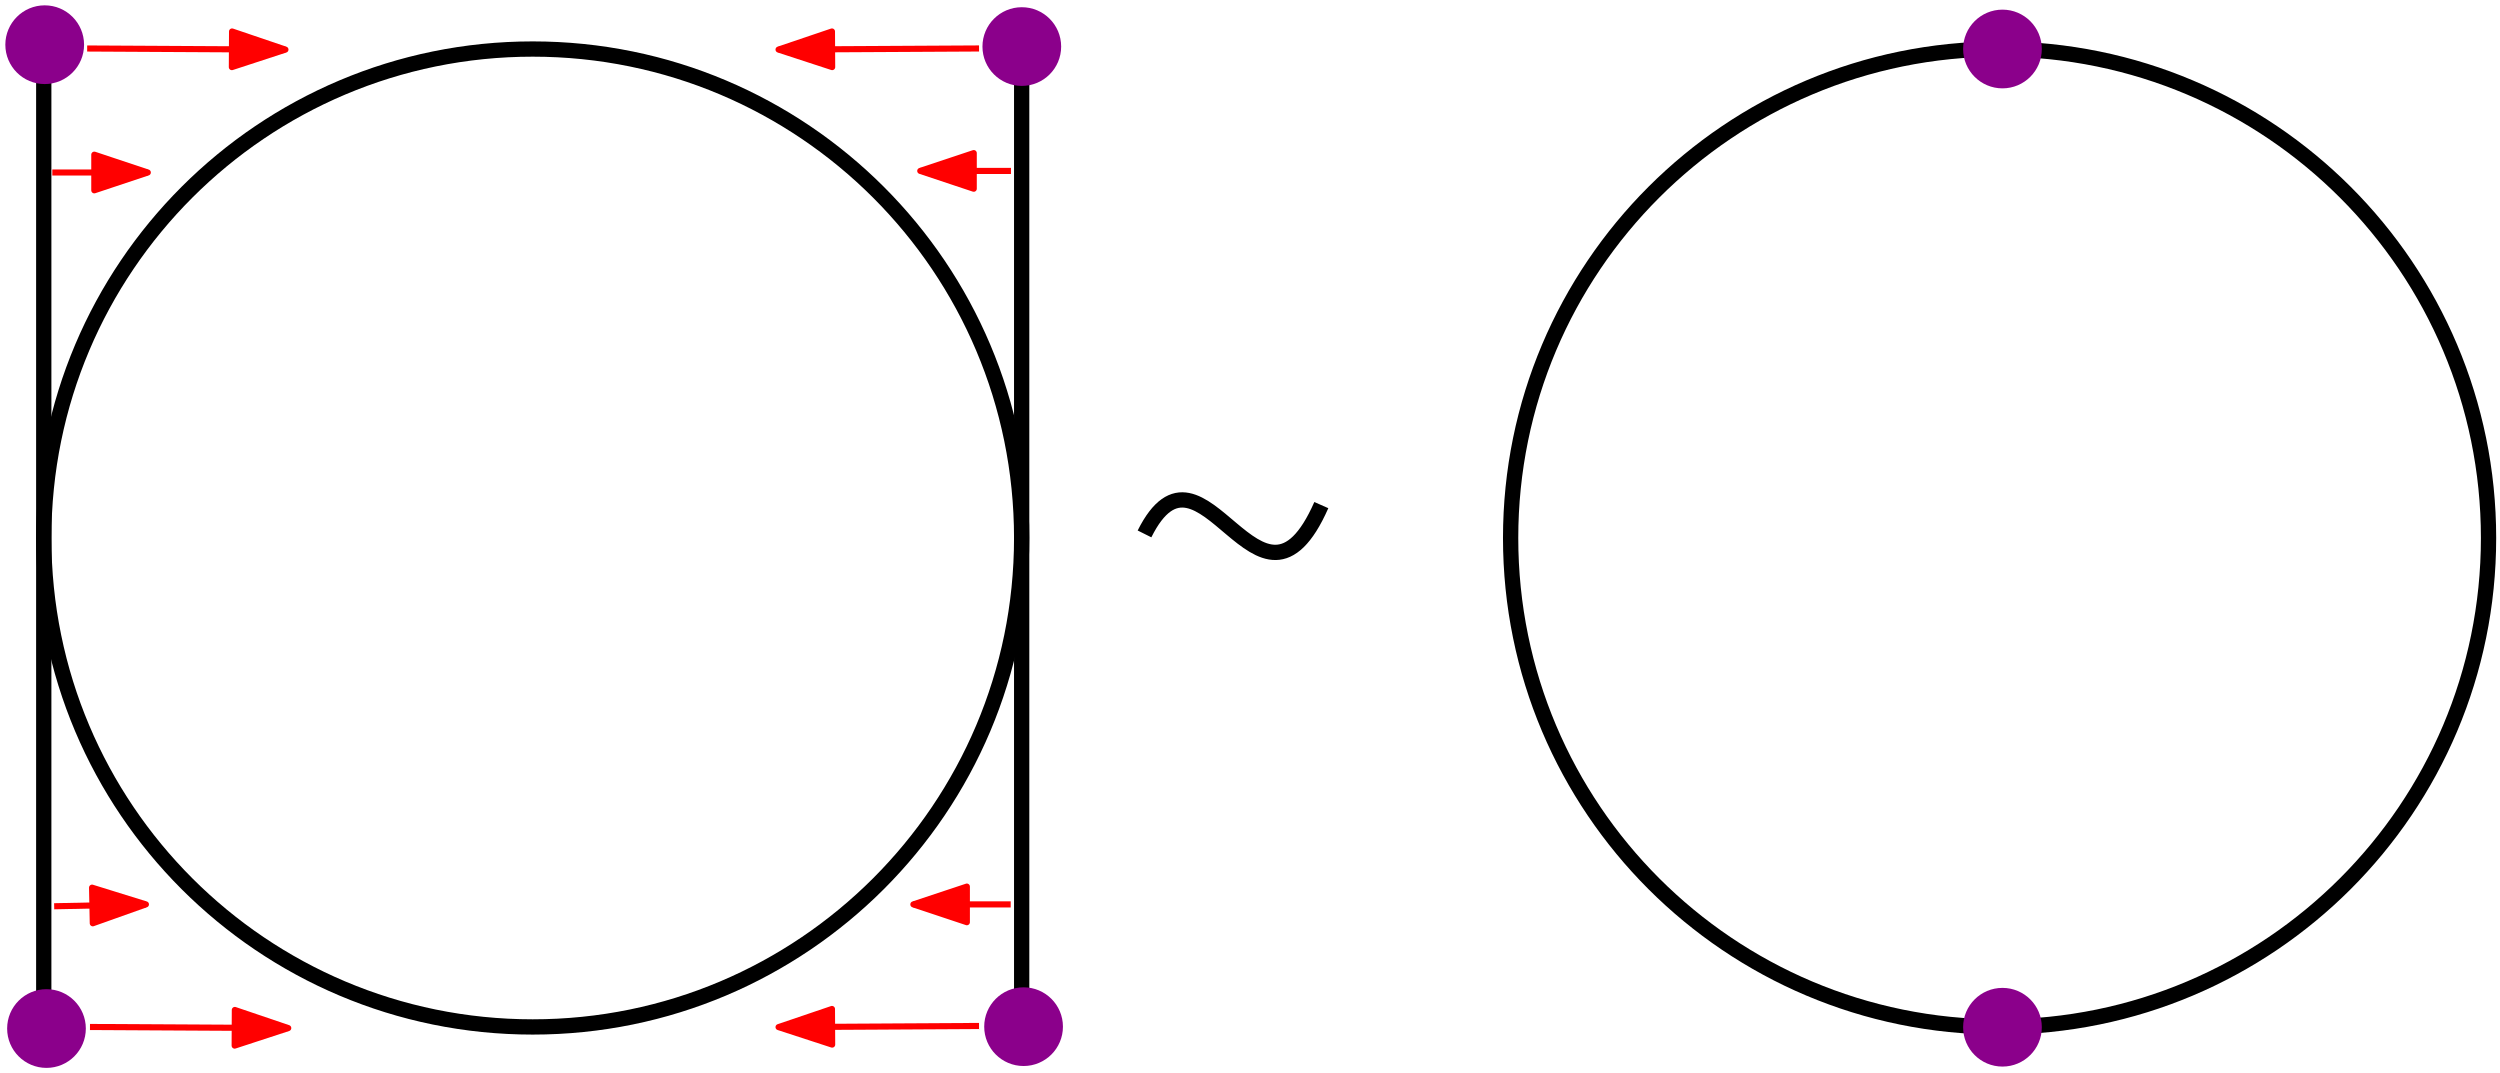 <?xml version="1.0" encoding="UTF-8"?>
<svg xmlns="http://www.w3.org/2000/svg" xmlns:xlink="http://www.w3.org/1999/xlink" width="327.226pt" height="140.476pt" viewBox="0 0 327.226 140.476" version="1.1">
<g id="surface1">
<path style="fill:none;stroke-width:2;stroke-linecap:butt;stroke-linejoin:round;stroke:rgb(0%,0%,0%);stroke-opacity:1;stroke-miterlimit:10;" d="M 384.001 575.999 C 384.001 611.347 355.344 639.999 320.001 639.999 C 284.653 639.999 256.001 611.347 256.001 575.999 C 256.001 540.655 284.653 511.999 320.001 511.999 C 355.344 511.999 384.001 540.655 384.001 575.999 " transform="matrix(1,0,0,-1,-250.274,646.417)"/>
<path style="fill:none;stroke-width:2;stroke-linecap:butt;stroke-linejoin:round;stroke:rgb(0%,0%,0%);stroke-opacity:1;stroke-miterlimit:10;" d="M 256.001 639.999 L 256.001 511.999 " transform="matrix(1,0,0,-1,-250.274,646.417)"/>
<path style="fill:none;stroke-width:2;stroke-linecap:butt;stroke-linejoin:round;stroke:rgb(0%,0%,0%);stroke-opacity:1;stroke-miterlimit:10;" d="M 384.001 639.999 L 384.001 511.999 " transform="matrix(1,0,0,-1,-250.274,646.417)"/>
<path style=" stroke:none;fill-rule:evenodd;fill:rgb(54.5%,0%,54.5%);fill-opacity:1;" d="M 11.234 134.625 C 11.234 131.781 8.93 129.473 6.082 129.473 C 3.238 129.473 0.934 131.781 0.934 134.625 C 0.934 137.469 3.238 139.777 6.082 139.777 C 8.93 139.777 11.234 137.469 11.234 134.625 "/>
<path style=" stroke:none;fill-rule:evenodd;fill:rgb(54.5%,0%,54.5%);fill-opacity:1;" d="M 139.129 134.379 C 139.129 131.535 136.82 129.23 133.977 129.23 C 131.133 129.23 128.824 131.535 128.824 134.379 C 128.824 137.227 131.133 139.531 133.977 139.531 C 136.82 139.531 139.129 137.227 139.129 134.379 "/>
<path style=" stroke:none;fill-rule:evenodd;fill:rgb(54.5%,0%,54.5%);fill-opacity:1;" d="M 138.895 6.098 C 138.895 3.25 136.59 0.945 133.746 0.945 C 130.898 0.945 128.594 3.25 128.594 6.098 C 128.594 8.941 130.898 11.246 133.746 11.246 C 136.59 11.246 138.895 8.941 138.895 6.098 "/>
<path style=" stroke:none;fill-rule:evenodd;fill:rgb(54.5%,0%,54.5%);fill-opacity:1;" d="M 11.004 5.852 C 11.004 3.008 8.695 0.699 5.852 0.699 C 3.008 0.699 0.699 3.008 0.699 5.852 C 0.699 8.695 3.008 11.004 5.852 11.004 C 8.695 11.004 11.004 8.695 11.004 5.852 "/>
<path style="fill:none;stroke-width:0.8;stroke-linecap:butt;stroke-linejoin:round;stroke:rgb(100%,0%,0%);stroke-opacity:1;stroke-miterlimit:10;" d="M 261.684 640.069 L 287.633 639.925 " transform="matrix(1,0,0,-1,-250.274,646.417)"/>
<path style="fill-rule:evenodd;fill:rgb(100%,0%,0%);fill-opacity:1;stroke-width:0.8;stroke-linecap:butt;stroke-linejoin:round;stroke:rgb(100%,0%,0%);stroke-opacity:1;stroke-miterlimit:10;" d="M 287.633 639.925 L 280.649 642.296 L 280.622 637.632 Z M 287.633 639.925 " transform="matrix(1,0,0,-1,-250.274,646.417)"/>
<path style="fill:none;stroke-width:0.8;stroke-linecap:butt;stroke-linejoin:round;stroke:rgb(100%,0%,0%);stroke-opacity:1;stroke-miterlimit:10;" d="M 378.422 640.073 L 352.18 639.929 " transform="matrix(1,0,0,-1,-250.274,646.417)"/>
<path style="fill-rule:evenodd;fill:rgb(100%,0%,0%);fill-opacity:1;stroke-width:0.8;stroke-linecap:butt;stroke-linejoin:round;stroke:rgb(100%,0%,0%);stroke-opacity:1;stroke-miterlimit:10;" d="M 352.18 639.929 L 359.196 637.636 L 359.169 642.296 Z M 352.18 639.929 " transform="matrix(1,0,0,-1,-250.274,646.417)"/>
<path style="fill:none;stroke-width:0.8;stroke-linecap:butt;stroke-linejoin:round;stroke:rgb(100%,0%,0%);stroke-opacity:1;stroke-miterlimit:10;" d="M 262.051 511.995 L 288.001 511.851 " transform="matrix(1,0,0,-1,-250.274,646.417)"/>
<path style="fill-rule:evenodd;fill:rgb(100%,0%,0%);fill-opacity:1;stroke-width:0.8;stroke-linecap:butt;stroke-linejoin:round;stroke:rgb(100%,0%,0%);stroke-opacity:1;stroke-miterlimit:10;" d="M 288.001 511.851 L 281.012 514.222 L 280.989 509.558 Z M 288.001 511.851 " transform="matrix(1,0,0,-1,-250.274,646.417)"/>
<path style="fill:none;stroke-width:0.8;stroke-linecap:butt;stroke-linejoin:round;stroke:rgb(100%,0%,0%);stroke-opacity:1;stroke-miterlimit:10;" d="M 378.422 512.128 L 352.18 511.979 " transform="matrix(1,0,0,-1,-250.274,646.417)"/>
<path style="fill-rule:evenodd;fill:rgb(100%,0%,0%);fill-opacity:1;stroke-width:0.8;stroke-linecap:butt;stroke-linejoin:round;stroke:rgb(100%,0%,0%);stroke-opacity:1;stroke-miterlimit:10;" d="M 352.18 511.979 L 359.196 509.69 L 359.169 514.351 Z M 352.18 511.979 " transform="matrix(1,0,0,-1,-250.274,646.417)"/>
<path style="fill:none;stroke-width:0.8;stroke-linecap:butt;stroke-linejoin:round;stroke:rgb(100%,0%,0%);stroke-opacity:1;stroke-miterlimit:10;" d="M 257.122 623.839 L 269.618 623.839 " transform="matrix(1,0,0,-1,-250.274,646.417)"/>
<path style="fill-rule:evenodd;fill:rgb(100%,0%,0%);fill-opacity:1;stroke-width:0.8;stroke-linecap:butt;stroke-linejoin:round;stroke:rgb(100%,0%,0%);stroke-opacity:1;stroke-miterlimit:10;" d="M 269.618 623.839 L 262.618 626.171 L 262.618 621.507 Z M 269.618 623.839 " transform="matrix(1,0,0,-1,-250.274,646.417)"/>
<path style="fill:none;stroke-width:0.8;stroke-linecap:butt;stroke-linejoin:round;stroke:rgb(100%,0%,0%);stroke-opacity:1;stroke-miterlimit:10;" d="M 257.364 527.796 L 269.372 528.042 " transform="matrix(1,0,0,-1,-250.274,646.417)"/>
<path style="fill-rule:evenodd;fill:rgb(100%,0%,0%);fill-opacity:1;stroke-width:0.8;stroke-linecap:butt;stroke-linejoin:round;stroke:rgb(100%,0%,0%);stroke-opacity:1;stroke-miterlimit:10;" d="M 269.372 528.042 L 262.325 530.23 L 262.419 525.569 Z M 269.372 528.042 " transform="matrix(1,0,0,-1,-250.274,646.417)"/>
<path style="fill:none;stroke-width:0.8;stroke-linecap:butt;stroke-linejoin:round;stroke:rgb(100%,0%,0%);stroke-opacity:1;stroke-miterlimit:10;" d="M 382.563 528.042 L 369.825 528.042 " transform="matrix(1,0,0,-1,-250.274,646.417)"/>
<path style="fill-rule:evenodd;fill:rgb(100%,0%,0%);fill-opacity:1;stroke-width:0.8;stroke-linecap:butt;stroke-linejoin:round;stroke:rgb(100%,0%,0%);stroke-opacity:1;stroke-miterlimit:10;" d="M 369.825 528.042 L 376.825 525.71 L 376.825 530.37 Z M 369.825 528.042 " transform="matrix(1,0,0,-1,-250.274,646.417)"/>
<path style="fill:none;stroke-width:0.8;stroke-linecap:butt;stroke-linejoin:round;stroke:rgb(100%,0%,0%);stroke-opacity:1;stroke-miterlimit:10;" d="M 382.598 624.046 L 370.727 624.046 " transform="matrix(1,0,0,-1,-250.274,646.417)"/>
<path style="fill-rule:evenodd;fill:rgb(100%,0%,0%);fill-opacity:1;stroke-width:0.8;stroke-linecap:butt;stroke-linejoin:round;stroke:rgb(100%,0%,0%);stroke-opacity:1;stroke-miterlimit:10;" d="M 370.727 624.046 L 377.727 621.714 L 377.727 626.378 Z M 370.727 624.046 " transform="matrix(1,0,0,-1,-250.274,646.417)"/>
<path style="fill:none;stroke-width:2;stroke-linecap:butt;stroke-linejoin:round;stroke:rgb(0%,0%,0%);stroke-opacity:1;stroke-miterlimit:10;" d="M 400.079 576.534 C 407.614 591.608 415.149 562.003 423.223 580.304 " transform="matrix(1,0,0,-1,-250.274,646.417)"/>
<path style="fill:none;stroke-width:2;stroke-linecap:butt;stroke-linejoin:round;stroke:rgb(0%,0%,0%);stroke-opacity:1;stroke-miterlimit:10;" d="M 576.001 575.999 C 576.001 611.347 547.344 639.999 512.001 639.999 C 476.653 639.999 448.001 611.347 448.001 575.999 C 448.001 540.655 476.653 511.999 512.001 511.999 C 547.344 511.999 576.001 540.655 576.001 575.999 " transform="matrix(1,0,0,-1,-250.274,646.417)"/>
<path style=" stroke:none;fill-rule:evenodd;fill:rgb(54.5%,0%,54.5%);fill-opacity:1;" d="M 267.254 6.414 C 267.254 3.57 264.949 1.262 262.105 1.262 C 259.258 1.262 256.953 3.57 256.953 6.414 C 256.953 9.258 259.258 11.566 262.105 11.566 C 264.949 11.566 267.254 9.258 267.254 6.414 "/>
<path style=" stroke:none;fill-rule:evenodd;fill:rgb(54.5%,0%,54.5%);fill-opacity:1;" d="M 267.254 134.453 C 267.254 131.609 264.949 129.305 262.105 129.305 C 259.258 129.305 256.953 131.609 256.953 134.453 C 256.953 137.301 259.258 139.605 262.105 139.605 C 264.949 139.605 267.254 137.301 267.254 134.453 "/>
</g>
</svg>
